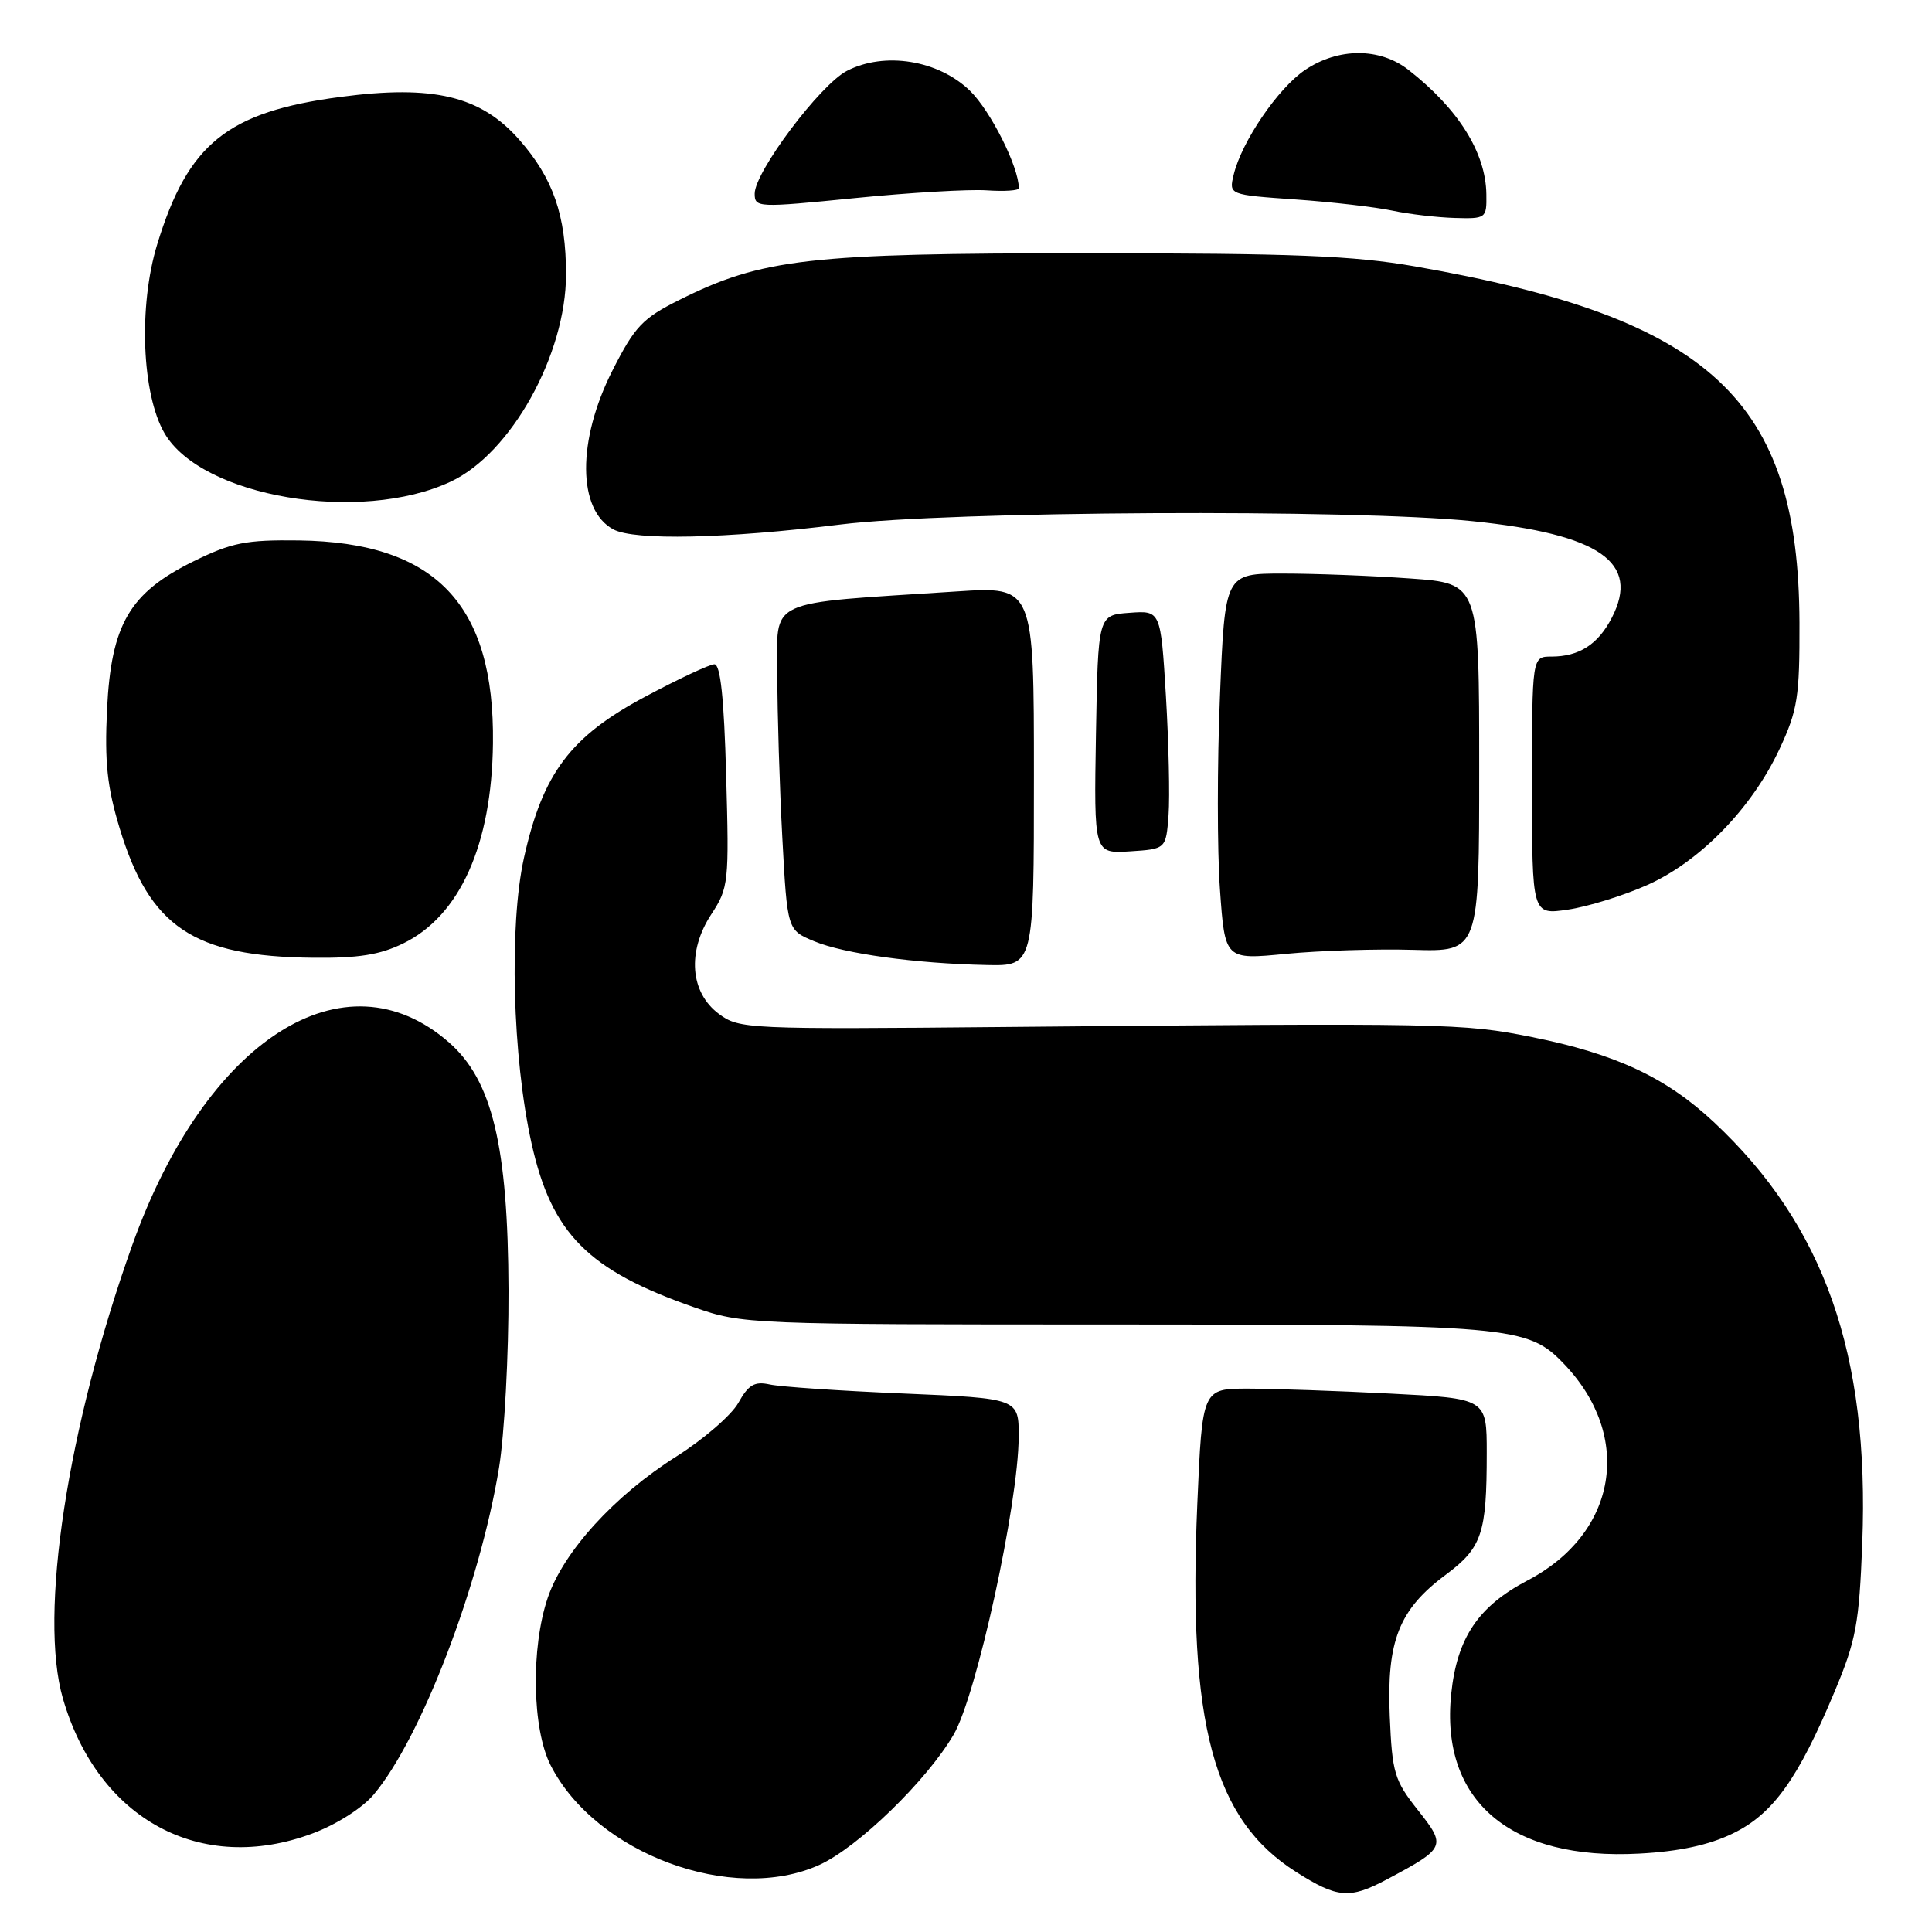 <?xml version="1.0" encoding="UTF-8" standalone="no"?>
<!DOCTYPE svg PUBLIC "-//W3C//DTD SVG 1.1//EN" "http://www.w3.org/Graphics/SVG/1.1/DTD/svg11.dtd" >
<svg xmlns="http://www.w3.org/2000/svg" xmlns:xlink="http://www.w3.org/1999/xlink" version="1.1" viewBox="0 0 256 256">
 <g >
 <path fill="currentColor"
d=" M 183.79 249.02 C 191.58 244.87 191.68 244.65 187.87 239.84 C 184.77 235.92 184.47 234.94 184.15 227.40 C 183.73 217.43 185.37 213.27 191.56 208.67 C 196.37 205.08 197.00 203.22 197.00 192.53 C 197.00 185.31 197.00 185.31 184.25 184.66 C 177.24 184.30 168.76 184.01 165.41 184.00 C 159.31 184.00 159.31 184.00 158.65 199.26 C 157.39 228.49 160.77 241.10 171.75 248.05 C 177.23 251.53 178.84 251.66 183.79 249.02 Z  M 108.57 247.11 C 113.70 244.78 122.79 235.95 126.36 229.85 C 129.40 224.64 134.94 199.27 134.98 190.40 C 135.00 185.30 135.00 185.30 119.75 184.65 C 111.36 184.30 103.38 183.76 102.00 183.45 C 99.98 183.01 99.18 183.48 97.84 185.88 C 96.92 187.52 93.22 190.72 89.61 193.00 C 81.42 198.17 74.67 205.59 72.59 211.68 C 70.32 218.34 70.50 229.11 72.97 233.93 C 78.94 245.64 97.05 252.34 108.57 247.11 Z  M 229.60 242.95 C 234.93 240.37 238.25 235.75 243.11 224.11 C 245.94 217.36 246.35 215.14 246.76 204.50 C 247.73 179.40 241.72 162.36 227.09 148.68 C 220.76 142.76 214.10 139.65 203.00 137.42 C 193.86 135.58 191.55 135.54 133.26 136.08 C 99.01 136.40 97.95 136.35 95.26 134.35 C 91.44 131.51 91.02 126.09 94.25 121.15 C 96.55 117.64 96.62 116.95 96.22 102.75 C 95.94 92.48 95.46 88.01 94.66 88.02 C 94.02 88.03 89.90 89.96 85.50 92.31 C 75.57 97.60 71.93 102.45 69.43 113.66 C 67.44 122.63 67.90 140.09 70.43 151.50 C 73.09 163.46 77.91 168.32 92.00 173.23 C 98.41 175.47 99.16 175.50 147.50 175.50 C 200.40 175.50 202.40 175.68 207.24 180.73 C 216.46 190.36 214.30 203.19 202.42 209.41 C 195.87 212.84 193.06 217.02 192.29 224.47 C 190.83 238.65 200.15 246.55 217.24 245.61 C 222.51 245.33 226.45 244.48 229.60 242.95 Z  M 41.42 242.94 C 44.59 241.76 48.02 239.57 49.52 237.79 C 55.79 230.34 63.57 210.05 66.12 194.50 C 66.84 190.10 67.41 179.51 67.38 170.96 C 67.31 151.85 65.23 143.17 59.52 138.15 C 45.65 125.97 27.26 137.73 17.52 165.00 C 8.93 189.05 5.11 214.00 8.34 225.08 C 12.99 241.11 26.64 248.47 41.42 242.94 Z  M 137.00 102.85 C 137.00 77.70 137.00 77.70 126.75 78.37 C 101.05 80.05 103.00 79.13 103.00 89.49 C 103.00 94.55 103.30 104.21 103.66 110.96 C 104.32 123.24 104.32 123.24 107.88 124.72 C 111.83 126.37 121.24 127.67 130.75 127.87 C 137.00 128.00 137.00 128.00 137.00 102.85 Z  M 53.43 125.01 C 60.94 121.35 65.16 111.94 65.32 98.50 C 65.55 80.05 57.71 71.85 39.60 71.61 C 32.59 71.52 30.72 71.89 25.70 74.35 C 17.16 78.54 14.73 82.70 14.18 94.03 C 13.85 101.02 14.20 104.29 15.86 109.77 C 19.83 122.85 25.64 126.74 41.43 126.91 C 47.45 126.98 50.35 126.52 53.43 125.01 Z  M 187.25 125.86 C 196.00 126.11 196.00 126.11 196.00 101.70 C 196.00 77.30 196.00 77.30 186.85 76.65 C 181.81 76.29 174.23 76.00 170.00 76.00 C 162.31 76.00 162.31 76.00 161.65 92.25 C 161.28 101.19 161.28 112.70 161.65 117.84 C 162.31 127.18 162.31 127.18 170.41 126.39 C 174.86 125.96 182.44 125.72 187.25 125.86 Z  M 218.23 117.29 C 225.25 114.17 232.14 107.09 235.81 99.22 C 238.20 94.09 238.47 92.36 238.44 82.50 C 238.34 52.94 226.70 42.15 187.50 35.30 C 179.32 33.87 171.40 33.56 144.00 33.56 C 107.15 33.55 100.96 34.27 90.00 39.75 C 85.13 42.18 84.12 43.26 81.16 49.08 C 76.45 58.37 76.50 67.59 81.28 70.15 C 84.06 71.64 96.17 71.38 111.34 69.50 C 125.81 67.71 179.22 67.43 195.14 69.06 C 212.01 70.79 217.37 74.52 213.57 81.86 C 211.75 85.39 209.24 87.00 205.57 87.00 C 203.00 87.00 203.00 87.00 203.00 104.11 C 203.00 121.23 203.00 121.23 207.75 120.53 C 210.36 120.15 215.08 118.69 218.23 117.29 Z  M 154.84 108.00 C 155.02 105.53 154.86 98.41 154.49 92.20 C 153.80 80.89 153.80 80.89 149.65 81.20 C 145.50 81.50 145.50 81.50 145.22 97.31 C 144.95 113.11 144.95 113.11 149.72 112.81 C 154.50 112.50 154.50 112.50 154.84 108.00 Z  M 59.72 63.82 C 67.71 60.09 75.00 46.99 75.00 36.36 C 75.00 28.53 73.29 23.61 68.80 18.51 C 63.70 12.71 57.42 11.21 45.12 12.84 C 30.13 14.82 24.92 19.01 20.83 32.38 C 18.33 40.55 18.79 52.23 21.80 57.41 C 26.73 65.87 47.74 69.42 59.72 63.82 Z  M 196.95 25.75 C 196.88 20.22 193.24 14.42 186.62 9.25 C 182.83 6.29 177.33 6.30 172.93 9.27 C 169.34 11.69 164.52 18.77 163.47 23.15 C 162.83 25.81 162.83 25.81 171.67 26.43 C 176.52 26.77 182.30 27.44 184.50 27.91 C 186.70 28.38 190.41 28.81 192.75 28.88 C 196.91 29.00 197.00 28.93 196.95 25.75 Z  M 130.75 25.22 C 133.09 25.38 135.00 25.25 135.00 24.94 C 135.00 22.13 131.26 14.68 128.52 12.02 C 124.32 7.95 117.21 6.81 112.22 9.39 C 108.67 11.22 100.00 22.78 100.00 25.66 C 100.00 27.52 100.41 27.53 113.25 26.25 C 120.54 25.52 128.41 25.06 130.75 25.22 Z "/>
</g>
</svg>